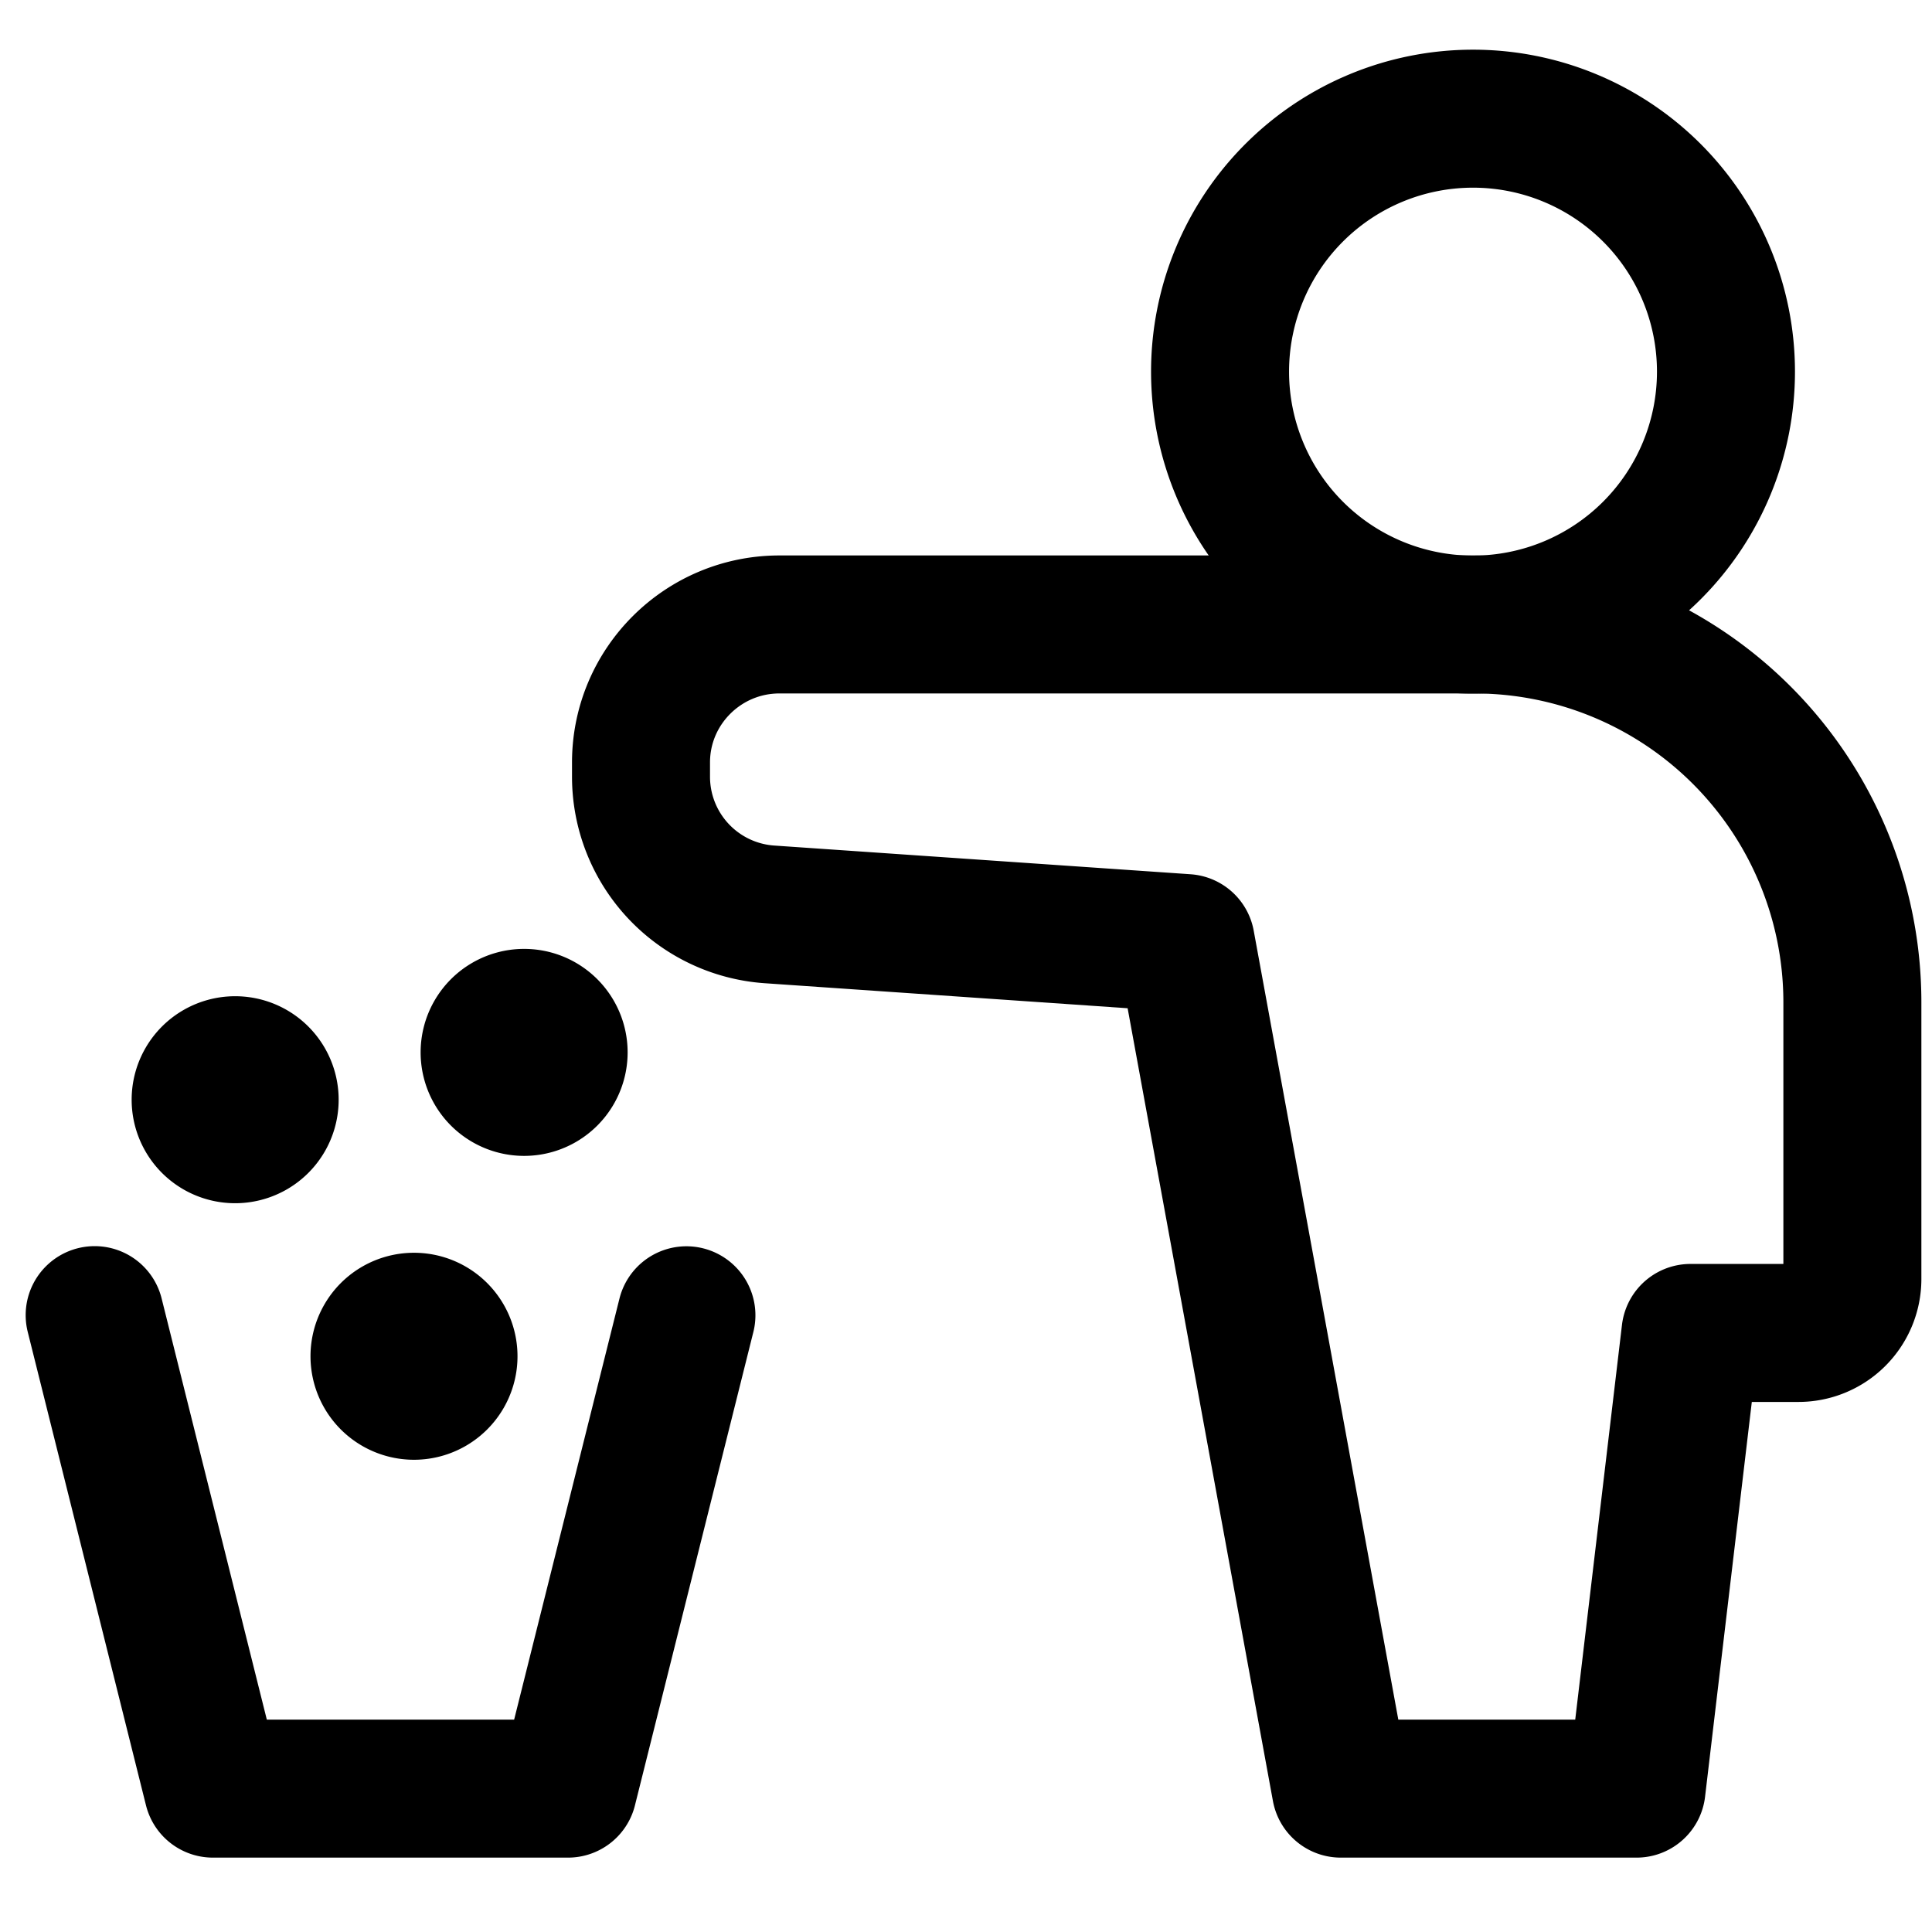 <svg focusable="false" xmlns="http://www.w3.org/2000/svg" fill="none" role="img" aria-label="Icon" viewBox="0 0 14 14">
  <g stroke="currentColor" stroke-linecap="round" stroke-linejoin="round">
    <path d="M3.798 7.876a.25.25 0 0 1 0-.5m0 .5a.25.25 0 0 0 0-.5m-2.094.843a.25.25 0 0 1 0-.5m0 .5a.25.25 0 0 0 0-.5M3 10.078a.25.25 0 0 1 0-.5m0 .5a.25.25 0 0 0 0-.5"/>
    <path d="m.686 9.53.857 3.431h2.573l.858-3.43m3.867-6.838a1.833 1.833 0 1 0 3.666 0 1.833 1.833 0 1 0-3.666 0"/>
    <path d="m12.25 9.659-.391 3.302H9.716L8.593 6.834l-3.017-.208a1 1 0 0 1-.931-.997v-.104c0-.552.45-1 1.003-1h5.037a2.738 2.738 0 0 1 2.738 2.738v2.005a.391.391 0 0 1-.391.391z"/>
  </g>
</svg>
